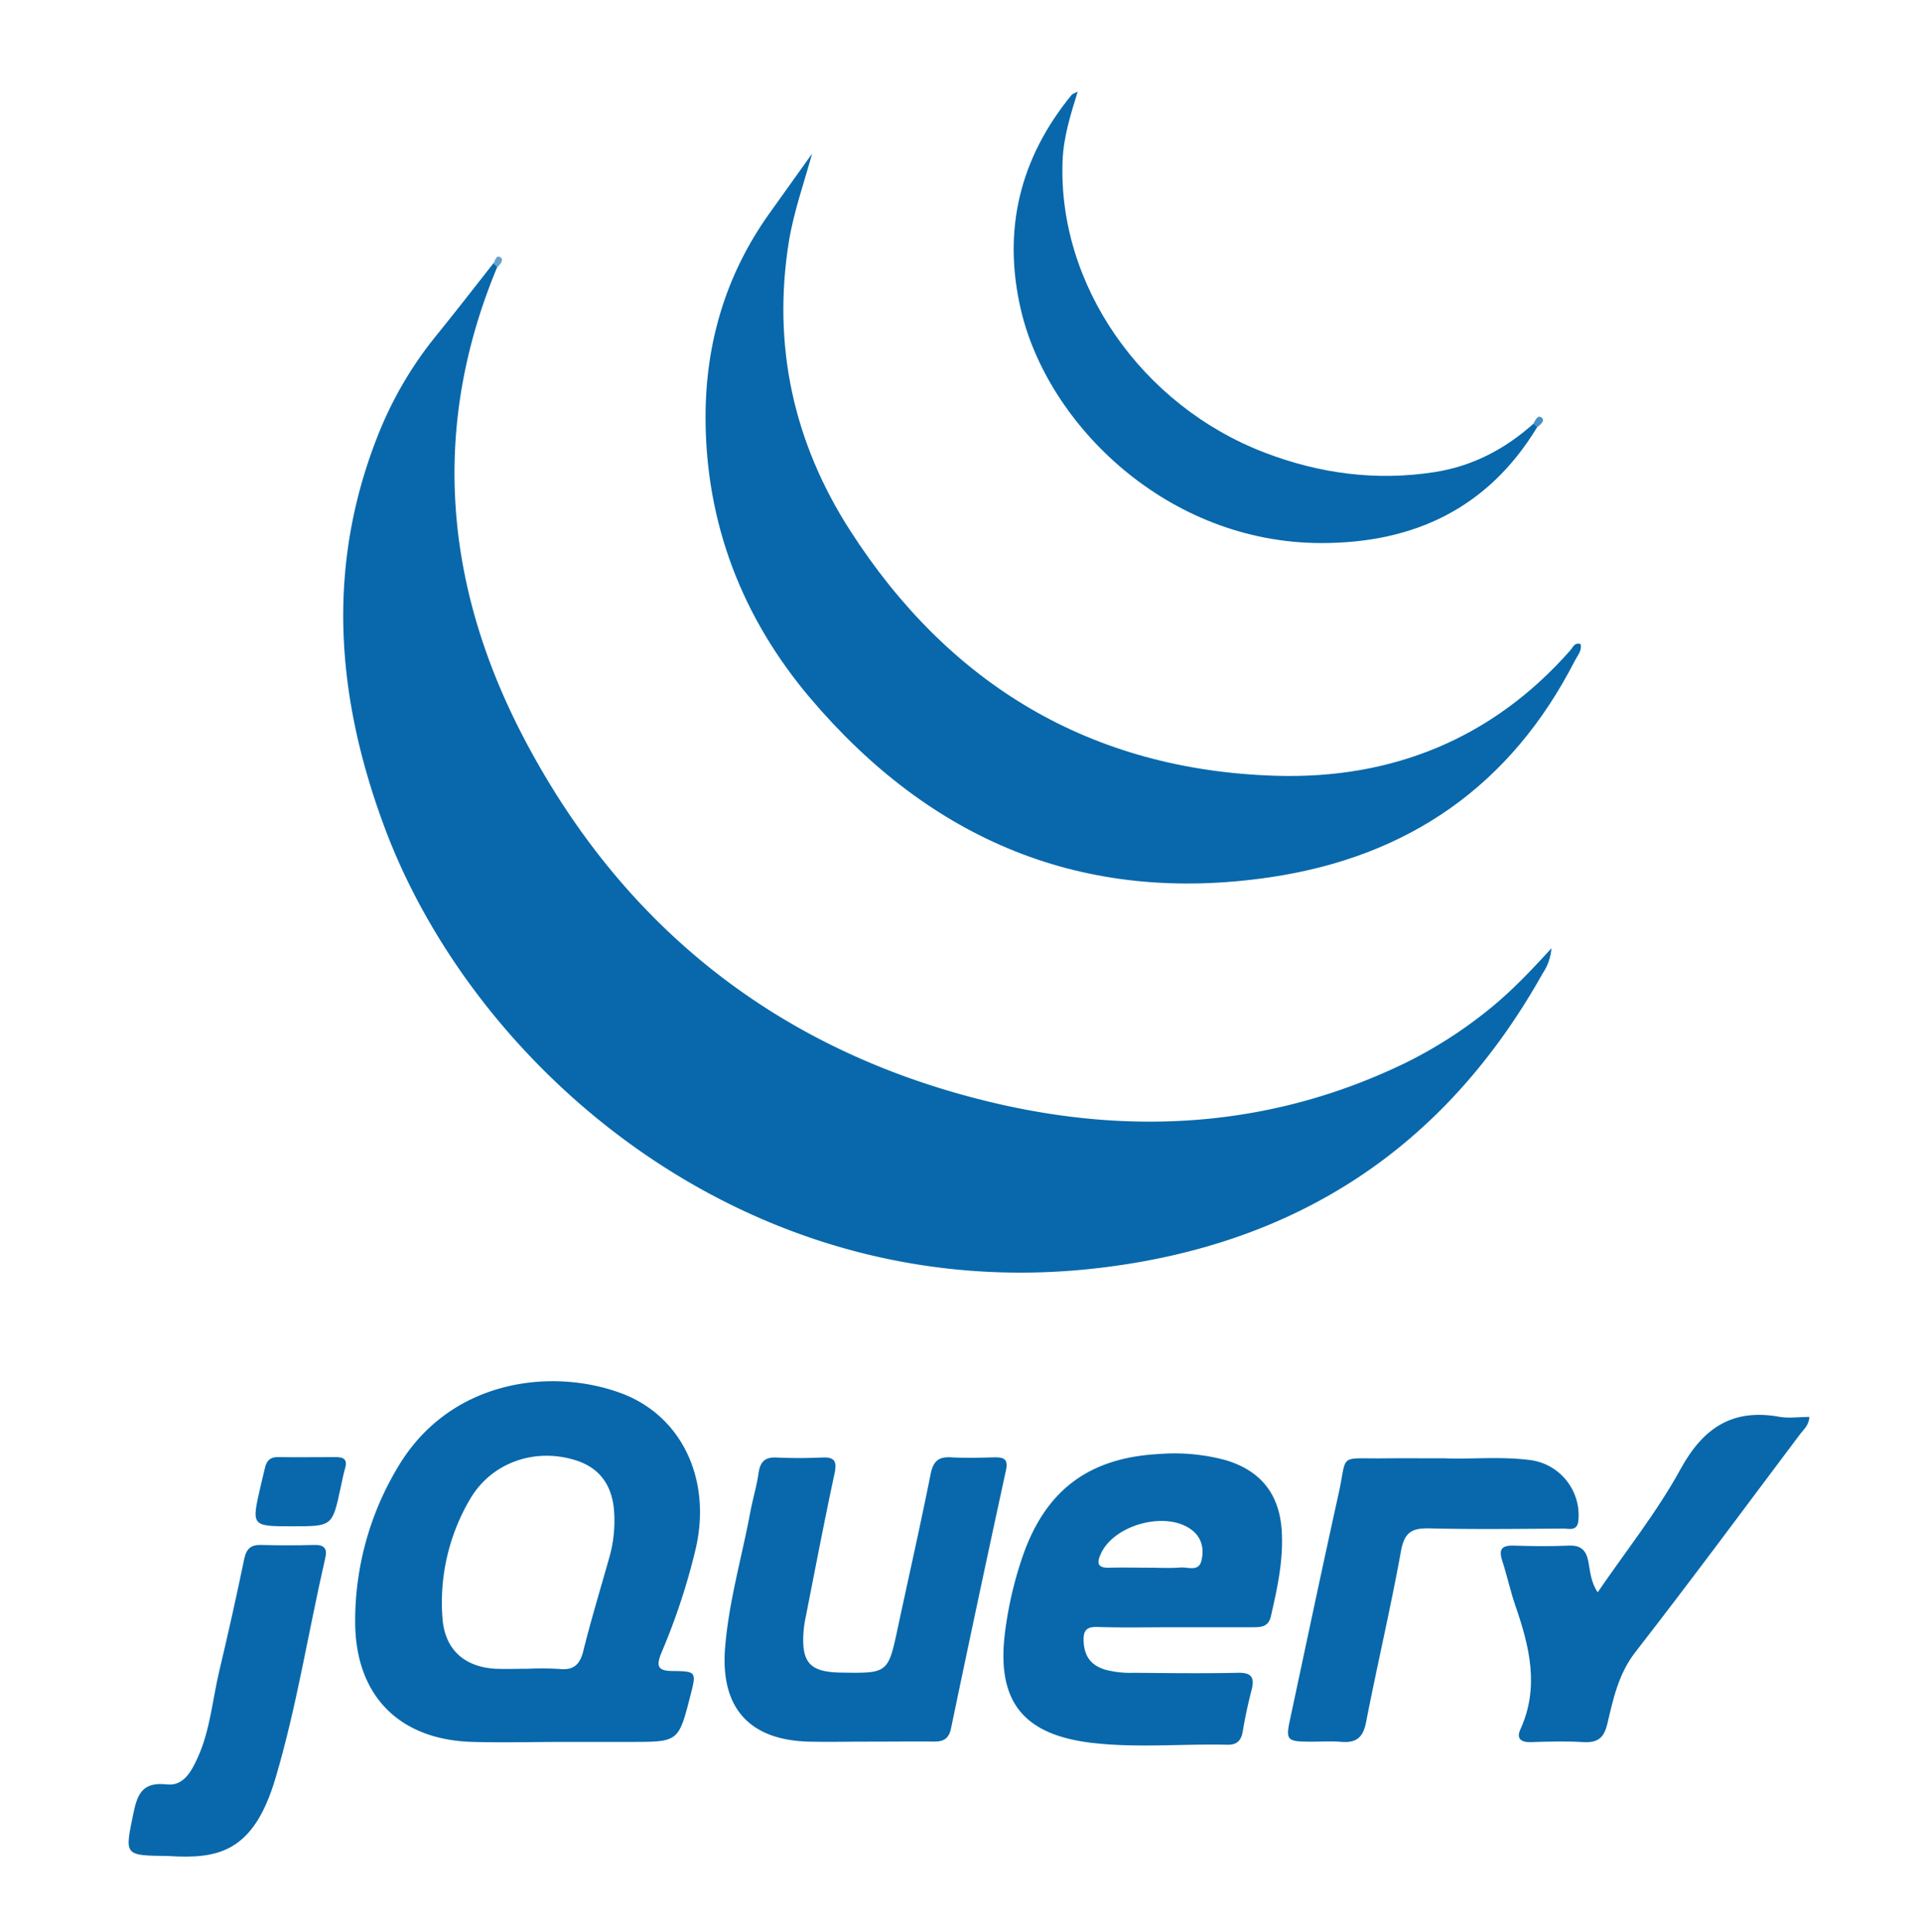 <svg id="Calque_1" data-name="Calque 1" xmlns="http://www.w3.org/2000/svg" viewBox="0 0 526 529"><defs><style>.cls-1{fill:#0868ab;}.cls-2{fill:#0968ac;}.cls-3{fill:#67a2cb;}.cls-4{fill:#4a90c2;}</style></defs><path class="cls-1" d="M136.13,73.16c-18.45,44.22-14.34,87.62,7.39,129.06,27.73,52.87,71.57,86.62,129.8,100,38.07,8.73,75.77,6.14,111.58-11.25a121.76,121.76,0,0,0,21.49-13.57c6.59-5.13,12.35-11.11,18.41-17.78a14,14,0,0,1-2.36,6.82c-26.74,47.75-67.36,74.38-121.7,80.73-95.21,11.13-170.37-53.8-195.32-120.34C92.2,191.54,89.16,156,103.13,120.09a103.62,103.62,0,0,1,16.15-28c5.35-6.59,10.55-13.3,15.82-20C136,71.9,136.5,72.1,136.13,73.16Z"/><path class="cls-1" d="M222.37,42.05c-2.23,8.1-5,15.86-6.35,24-4.6,28.55,1.28,55.12,16.75,79.19,27.15,42.25,66,65.57,116.43,67.15,31.73,1,59.38-10,80.84-34.41.68-.78,1.09-2.18,2.75-1.65.43,1.81-.82,3.1-1.54,4.5-17.51,34.24-45.54,53.73-83.42,59.34-51.29,7.6-93-10.19-125.94-49-18.58-21.91-28.69-47.79-28.7-76.95,0-20.15,5.46-38.74,17.15-55.32C214.32,53.29,218.36,47.68,222.37,42.05Z"/><path class="cls-1" d="M190.56,423.74c4.23-18.82-3.89-36.09-20.4-42.27-19-7.1-47.16-3.93-61.42,20.54a81.7,81.7,0,0,0-11.49,42.33c.16,20,12.15,32,32.07,32.56,8.49.24,17,0,25.48,0h18c13,0,13,0,16.27-12.79,1.62-6.33,1.62-6.56-4.8-6.62-4.16,0-4.68-1.28-3.16-5A177,177,0,0,0,190.56,423.74ZM166.67,427c-2.34,8.31-4.86,16.58-6.95,25-.94,3.73-2.64,5.35-6.54,4.93a77.52,77.52,0,0,0-8.49-.06v0c-3,0-6,.13-9,0-8.67-.47-14-5.4-14.55-14.07a55.72,55.72,0,0,1,7.66-32.52c5.86-9.87,17.59-13.94,28.66-10.54,6.49,2,9.83,6.49,10.6,13A36.68,36.68,0,0,1,166.67,427Z"/><path class="cls-1" d="M350.94,418.87c-.68-9.9-5.79-16.27-15.39-19.12a53.79,53.79,0,0,0-18.3-1.66c-19.28,1.05-31.13,10.07-37.35,28.35a104.14,104.14,0,0,0-4.7,20.37c-2.4,18.77,4.77,28,23.42,30.31,12.44,1.51,24.94.27,37.41.56,2.67.07,3.85-1.15,4.27-3.74.62-3.77,1.44-7.51,2.39-11.21.88-3.41.09-4.84-3.75-4.75-9.49.21-19,.08-28.47,0a26.81,26.81,0,0,1-7.9-.87c-3.86-1.2-5.65-3.65-5.85-7.67-.14-3,.7-4.13,3.88-4,7,.22,14,.07,21,.07,7.16,0,14.32,0,21.48,0,2.28,0,4.25-.12,4.91-3C349.76,434.74,351.49,427,350.94,418.87ZM329,427.16c-.73,3.32-3.76,1.79-5.83,2-2.79.23-5.62.06-8.44.05-3.64,0-7.28-.1-10.92,0-3.4.13-3.54-1.34-2.33-3.92,3.68-7.9,17.71-11.65,24.66-6.55C329.08,420.88,329.73,424,329,427.16Z"/><path class="cls-1" d="M420.87,117c-13.44,22.14-33.66,31.67-59,31.68-42.2,0-74.93-32.34-82.31-63.77C274.43,63,279.22,43.35,293.41,26c.27-.32.78-.44,1.68-.91-2,6.44-3.86,12.43-4.13,18.77-1.4,33.91,21.42,67.09,55.39,80.08,15,5.74,30.57,7.82,46.59,5.29,10.33-1.63,19.17-6.3,26.92-13.2C420.78,115.72,421.19,116,420.87,117Z"/><path class="cls-1" d="M237.54,476.83c-5.33,0-10.66.11-16,0-16.37-.4-24.3-9.26-23-25.65,1-12.65,4.59-24.82,6.91-37.23.67-3.59,1.76-7.11,2.27-10.72.44-3,1.73-4.34,4.89-4.19,4.15.2,8.32.19,12.48,0,3.54-.16,4.13,1.09,3.4,4.47-2.79,13-5.28,26.05-7.85,39.09A33.44,33.44,0,0,0,220,447c-.53,8.24,1.85,10.78,10.18,10.92,13,.22,13,.22,15.69-12.43,3-14,6.15-27.9,8.95-41.91.71-3.52,2.15-4.8,5.64-4.59,4,.23,8,.09,12,0,2.49,0,3.63.55,3,3.5q-7.68,35.31-15.05,70.69c-.62,2.95-2.14,3.68-4.86,3.63C249.53,476.75,243.53,476.84,237.54,476.83Z"/><path class="cls-1" d="M495.43,387.92c-.12,2.35-1.54,3.39-2.49,4.66-15,19.94-29.8,40-45.12,59.69-4.67,6-6.08,12.82-7.71,19.69-.92,3.88-2.64,5.19-6.5,5-4.81-.3-9.65-.15-14.47,0-2.68.06-4-.94-2.82-3.52,5.24-11.52,2.49-22.62-1.36-33.76-1.4-4.07-2.3-8.32-3.64-12.42-1.05-3.19,0-4.2,3.2-4.1,5,.16,10,.22,15,0,3.35-.15,4.8,1.25,5.4,4.38.51,2.68.64,5.54,2.55,8.41,7.79-11.41,16.27-22,22.69-33.74,6.33-11.54,14.48-16.71,27.46-14.25C490.09,388.32,492.76,387.92,495.43,387.92Z"/><path class="cls-1" d="M395.66,399.26c6.88.31,15.22-.59,23.51.5a15.24,15.24,0,0,1,13,16.69c-.36,2.9-2.64,2-4.25,2.05-12.15.07-24.3.24-36.45-.06-4.79-.12-6.92,1-7.86,6.2-2.84,15.69-6.51,31.22-9.56,46.87-.8,4.11-2.61,5.7-6.7,5.38-3.14-.25-6.32,0-9.48-.06-5.35-.06-5.81-.6-4.69-5.82,4.41-20.63,8.75-41.28,13.31-61.88,2.51-11.33-.26-9.73,12.22-9.86C383.91,399.22,389.07,399.26,395.66,399.26Z"/><path class="cls-1" d="M46,508.14c-12.16-.15-11.86-.09-9.46-11.76,1.13-5.51,2.69-8.56,9.17-7.84,4.61.52,6.78-3.72,8.45-7.39,3.4-7.5,4-15.75,5.88-23.66q3.64-15.27,6.83-30.66c.59-2.84,1.85-3.94,4.7-3.85,4.82.14,9.66.13,14.49,0,2.73-.08,3.63,1,3,3.6-4.62,20.08-7.77,40.53-13.64,60.3C69.36,507.28,59.62,509,46,508.14Z"/><path class="cls-2" d="M80.13,417.87c-11.3,0-11.3,0-8.82-10.79.4-1.78.85-3.55,1.27-5.33S74,398.9,76,398.93c5.33.07,10.65,0,16,0,2.08,0,3.2.64,2.51,3-.51,1.75-.83,3.56-1.23,5.34C91,417.87,91,417.87,80.13,417.87Z"/><path class="cls-3" d="M136.13,73.16l-1-1c.48-.86.72-2.59,2-1.64C138,71.12,137,72.43,136.13,73.16Z"/><path class="cls-4" d="M420.87,117l-1-1c.56-.92,1.15-2.61,2.33-1.6C423.1,115.17,421.78,116.31,420.87,117Z"/></svg>